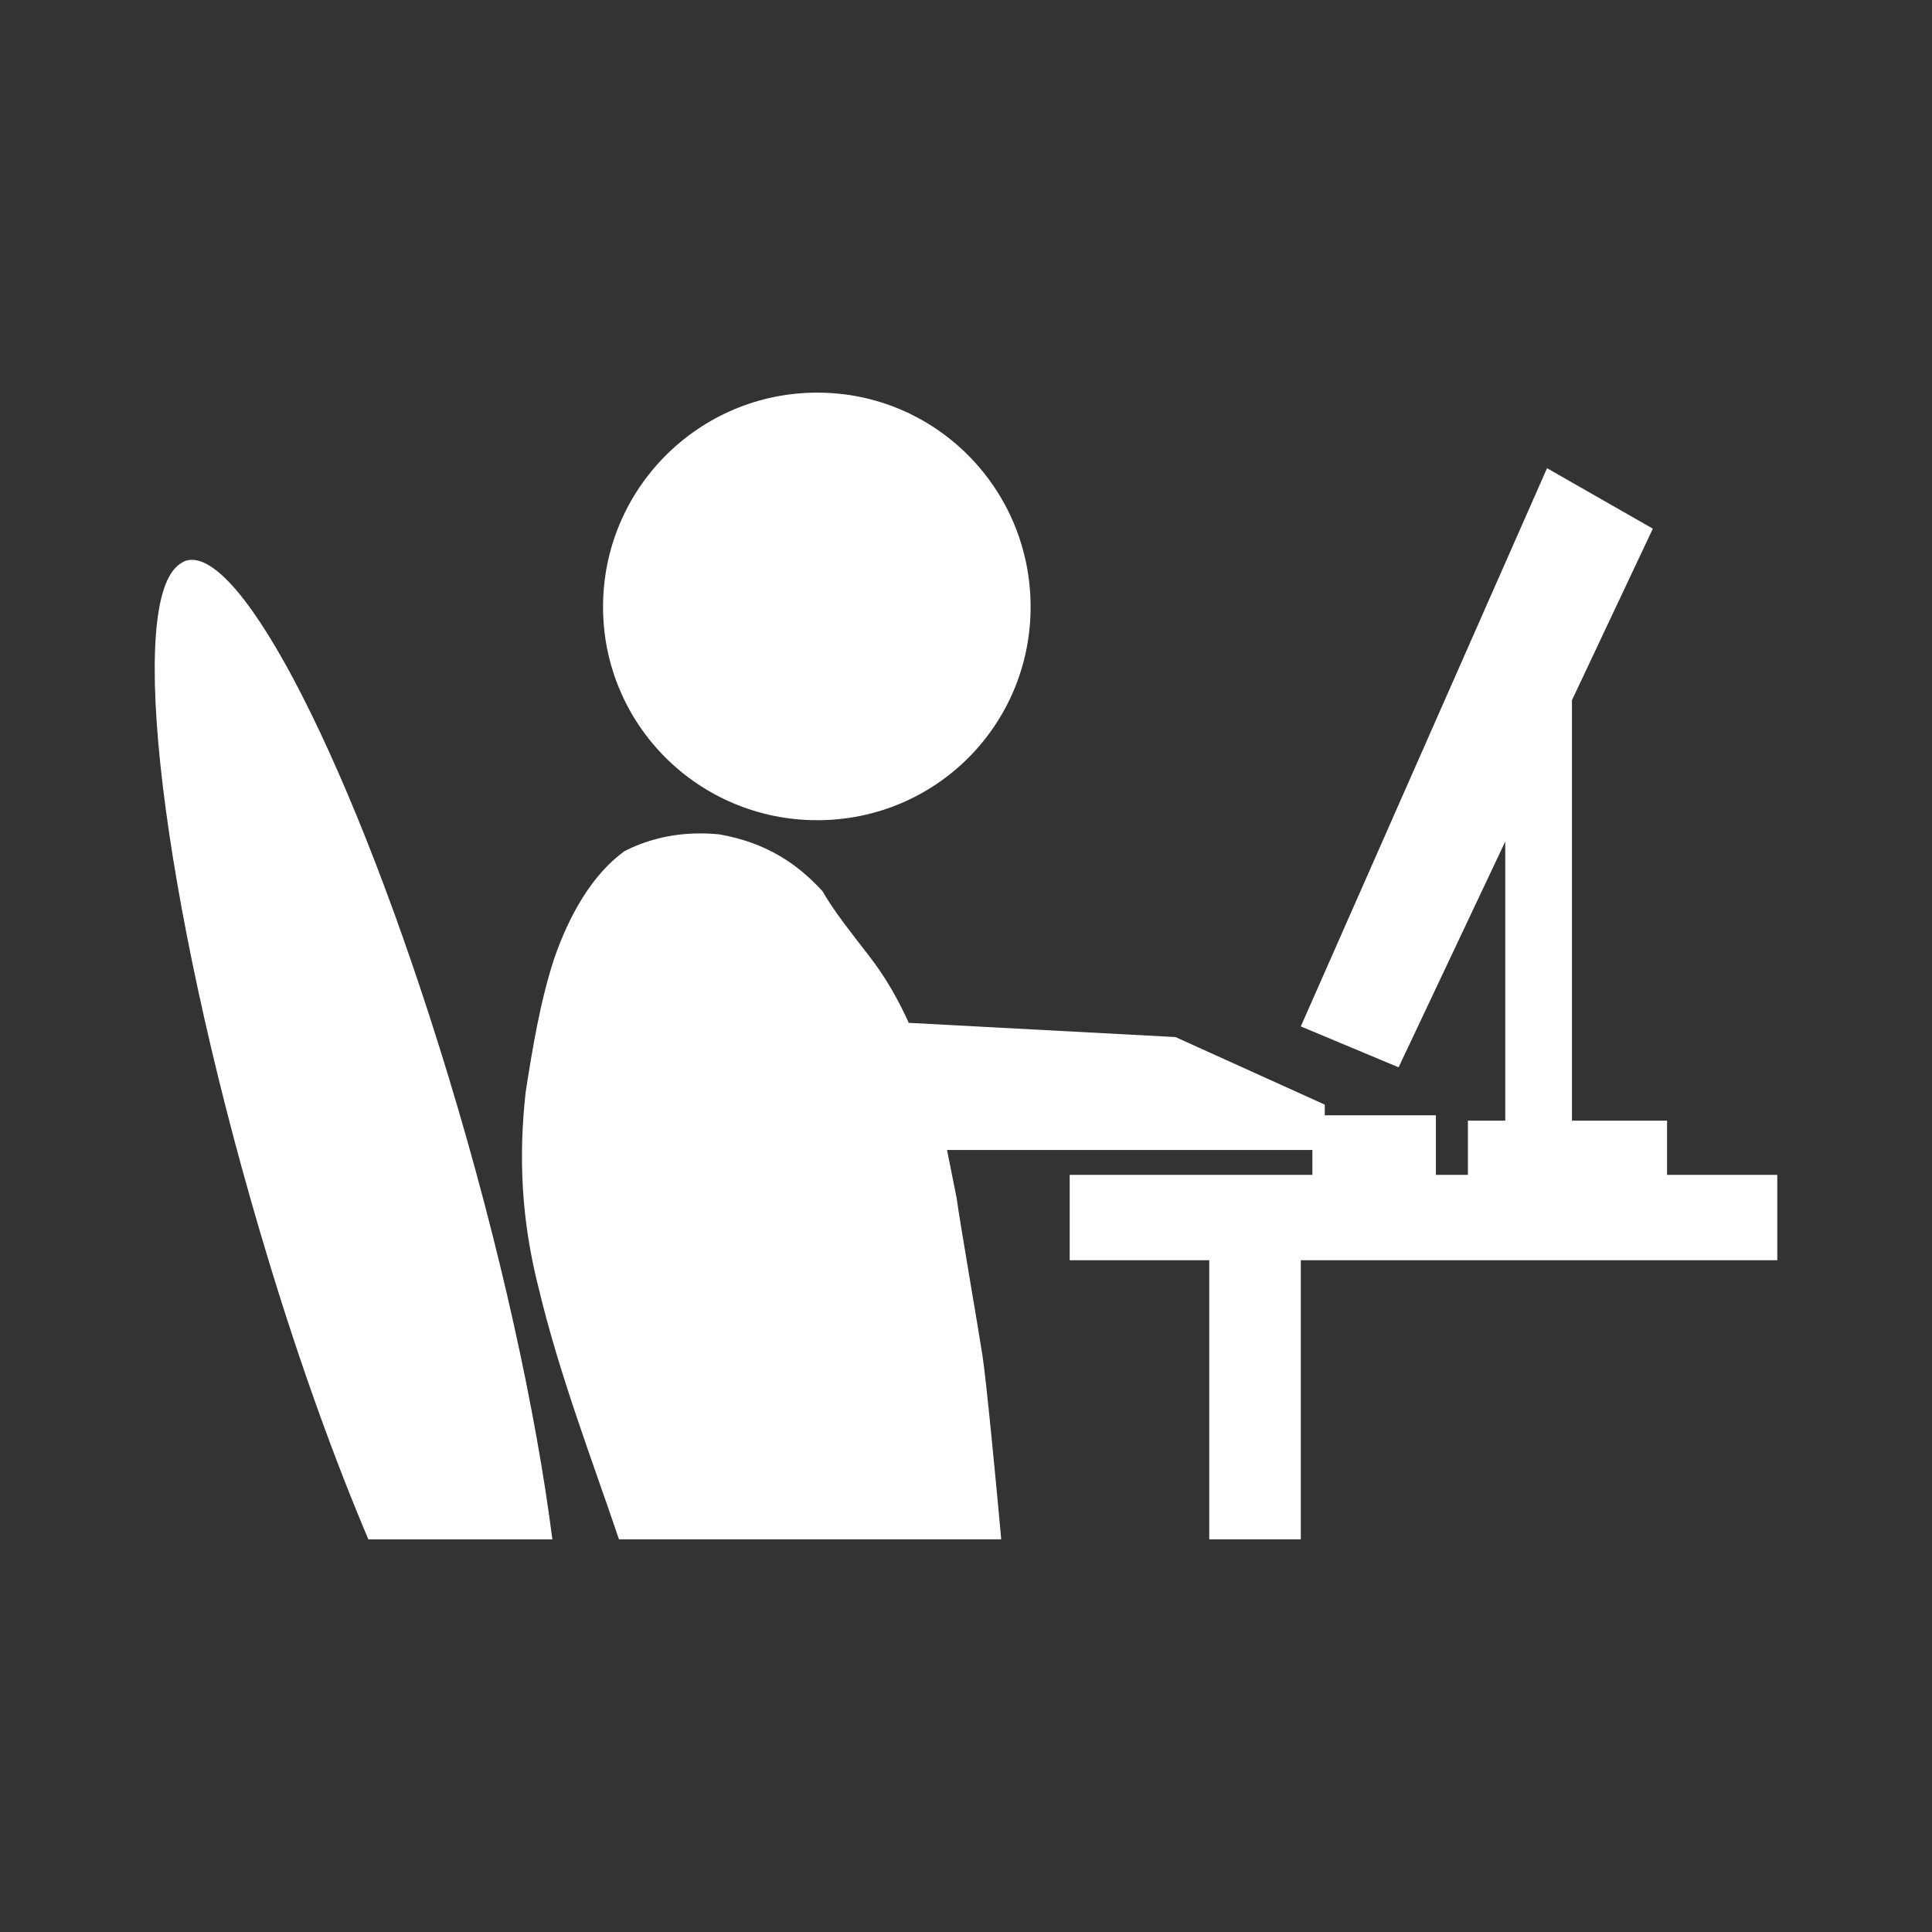 <?xml version="1.0" encoding="UTF-8" standalone="no"?>
<!-- Created with Inkscape (http://www.inkscape.org/) -->

<svg
   xmlns:dc="http://purl.org/dc/elements/1.1/"
   xmlns:cc="http://creativecommons.org/ns#"
   xmlns:rdf="http://www.w3.org/1999/02/22-rdf-syntax-ns#"
   xmlns:svg="http://www.w3.org/2000/svg"
   xmlns="http://www.w3.org/2000/svg"
   xmlns:inkscape="http://www.inkscape.org/namespaces/inkscape"
   version="1.1"
   width="100%"
   height="100%"
   viewBox="0 0 512 512"
   id="svg2">
  <rect x="0" y="0" width="512" height="512" fill="#333333" stroke="none"/>
  <defs
     id="defs8">
    <clipPath
       id="clipPath7227">
      <path
         d="M 26,0 C 11.603,0 0,11.603 0,26 l 0,460 c 0,14.397 11.603,26 26,26 l 460,0 c 14.397,0 26,-11.603 26,-26 L 512,26 C 512,11.603 500.397,0 486,0 L 26,0 z"
         inkscape:connector-curvature="0"
         id="path7229"
         style="fill:none;fill-opacity:1;stroke:none" />
    </clipPath>
  </defs>
  <path
     d="M 26,0 C 11.603,0 0,11.603 0,26 l 0,460 c 0,14.397 11.603,26 26,26 l 460,0 c 14.397,0 26,-11.603 26,-26 L 512,26 C 512,11.603 500.397,0 486,0 L 26,0 z"
     inkscape:connector-curvature="0"
     id="rect2986"
     style="fill:none;fill-opacity:1;stroke:none" />
  <g
     clip-path="url(#clipPath7227)"
     id="g6967"
     style="opacity:0.0;fill:#000000;fill-rule:evenodd">
    <path
       d="m 216.584,104.053 c -31.343,0 -56.772,25.422 -56.772,56.772 l 353.553,353.553 c 0,-31.35 25.43,-56.772 56.772,-56.772 z"
       inkscape:connector-curvature="0"
       id="path6969"
       style="fill:#000000" />
    <path
       d="m 159.812,160.825 c 0,15.614 6.309,29.702 16.517,39.91 L 529.882,554.288 c -10.208,-10.208 -16.517,-24.296 -16.517,-39.91 z"
       inkscape:connector-curvature="0"
       id="path6971"
       style="fill:#000000" />
    <path
       d="m 176.329,200.734 c 10.283,10.283 24.523,16.628 40.256,16.628 l 353.553,353.553 c -15.733,0 -29.972,-6.345 -40.256,-16.628 z"
       inkscape:connector-curvature="0"
       id="path6973"
       style="fill:#000000" />
    <path
       d="m 216.584,217.363 c 31.343,0 56.538,-25.194 56.538,-56.538 l 353.553,353.553 c 0,31.344 -25.195,56.538 -56.538,56.538 z"
       inkscape:connector-curvature="0"
       id="path6975"
       style="fill:#000000" />
    <path
       d="m 273.122,160.825 c 0,-15.73 -6.346,-29.971 -16.63,-40.255 L 610.046,474.123 c 10.284,10.284 16.63,24.525 16.63,40.255 z"
       inkscape:connector-curvature="0"
       id="path6977"
       style="fill:#000000" />
    <path
       d="m 256.492,120.57 c -10.207,-10.207 -24.295,-16.517 -39.908,-16.517 l 353.553,353.553 c 15.613,0 29.701,6.31 39.908,16.517 z"
       inkscape:connector-curvature="0"
       id="path6979"
       style="fill:#000000" />
    <path
       d="M 409.98,124.076 344.727,272.012 698.281,625.566 763.534,477.63 z"
       inkscape:connector-curvature="0"
       id="path6981"
       style="fill:#000000" />
    <path
       d="m 344.727,272.012 25.913,10.836 353.553,353.553 -25.913,-10.836 z"
       inkscape:connector-curvature="0"
       id="path6983"
       style="fill:#000000" />
    <path
       d="m 370.641,282.849 28.269,-59.835 353.553,353.553 -28.269,59.835 z"
       inkscape:connector-curvature="0"
       id="path6985"
       style="fill:#000000" />
    <path
       d="m 398.91,223.014 0,73.969 353.553,353.553 0,-73.969 z"
       inkscape:connector-curvature="0"
       id="path6987"
       style="fill:#000000" />
    <path
       d="m 398.91,296.983 -9.9,0 353.553,353.553 9.9,0 z"
       inkscape:connector-curvature="0"
       id="path6989"
       style="fill:#000000" />
    <path
       d="m 389.01,296.983 0,14.37 353.553,353.553 0,-14.37 z"
       inkscape:connector-curvature="0"
       id="path6991"
       style="fill:#000000" />
    <path
       d="m 389.01,311.353 -8.484,0 353.553,353.553 8.484,0 z"
       inkscape:connector-curvature="0"
       id="path6993"
       style="fill:#000000" />
    <path
       d="m 380.526,311.353 0,-15.784 353.553,353.553 0,15.784 z"
       inkscape:connector-curvature="0"
       id="path6995"
       style="fill:#000000" />
    <path
       d="m 380.526,295.57 -29.446,0 353.553,353.553 29.446,0 z"
       inkscape:connector-curvature="0"
       id="path6997"
       style="fill:#000000" />
    <path
       d="m 351.081,295.57 0,-2.833 353.553,353.553 0,2.833 z"
       inkscape:connector-curvature="0"
       id="path6999"
       style="fill:#000000" />
    <path
       d="m 351.081,292.737 -39.571,-17.904 353.553,353.553 39.571,17.904 z"
       inkscape:connector-curvature="0"
       id="path7001"
       style="fill:#000000" />
    <path
       d="m 311.51,274.833 -70.673,-3.769 353.553,353.553 70.673,3.769 z"
       inkscape:connector-curvature="0"
       id="path7003"
       style="fill:#000000" />
    <path
       d="m 240.837,271.064 c -2.804,-6.164 -6.215,-12.282 -10.836,-18.139 l 353.553,353.553 c 4.622,5.857 8.032,11.975 10.836,18.139 z"
       inkscape:connector-curvature="0"
       id="path7005"
       style="fill:#000000" />
    <path
       d="m 230.001,252.925 c -4.449,-5.788 -8.857,-11.232 -12.014,-16.726 l 353.553,353.553 c 3.158,5.494 7.565,10.937 12.014,16.726 z"
       inkscape:connector-curvature="0"
       id="path7007"
       style="fill:#000000" />
    <path
       d="m 217.987,236.199 c -0.609,-0.669 -1.231,-1.322 -1.867,-1.958 l 353.553,353.553 c 0.636,0.636 1.258,1.289 1.867,1.958 z"
       inkscape:connector-curvature="0"
       id="path7009"
       style="fill:#000000" />
    <path
       d="m 216.12,234.242 c -6.479,-6.478 -14.403,-11.181 -25.46,-13.119 l 353.553,353.553 c 11.057,1.938 18.981,6.641 25.46,13.119 z"
       inkscape:connector-curvature="0"
       id="path7011"
       style="fill:#000000" />
    <path
       d="m 190.66,221.122 c -2.195,-0.237 -4.395,-0.299 -6.596,-0.236 L 537.617,574.44 c 2.202,-0.063 4.402,-0.001 6.596,0.236 z"
       inkscape:connector-curvature="0"
       id="path7013"
       style="fill:#000000" />
    <path
       d="m 184.064,220.887 c -6.603,0.191 -13.105,1.837 -18.61,4.712 l 353.553,353.553 c 5.505,-2.875 12.007,-4.521 18.61,-4.712 z"
       inkscape:connector-curvature="0"
       id="path7015"
       style="fill:#000000" />
    <path
       d="m 165.453,225.598 c -8.498,6.16 -14.575,16.827 -18.61,28.503 l 353.553,353.553 c 4.036,-11.676 10.113,-22.343 18.61,-28.503 z"
       inkscape:connector-curvature="0"
       id="path7017"
       style="fill:#000000" />
    <path
       d="m 146.843,254.101 c -3.729,11.445 -5.732,23.773 -7.538,35.336 L 492.858,642.991 c 1.806,-11.563 3.81,-23.891 7.538,-35.336 z"
       inkscape:connector-curvature="0"
       id="path7019"
       style="fill:#000000" />
    <path
       d="m 139.304,289.438 c -1.928,17.339 -1.137,34.107 3.534,52.303 l 353.553,353.553 c -4.671,-18.197 -5.462,-34.965 -3.534,-52.303 z"
       inkscape:connector-curvature="0"
       id="path7021"
       style="fill:#000000" />
    <path
       d="m 142.838,341.741 c 5.445,22.674 14.064,45.138 21.202,66.199 L 517.593,761.494 c -7.137,-21.062 -15.757,-43.525 -21.202,-66.199 z"
       inkscape:connector-curvature="0"
       id="path7023"
       style="fill:#000000" />
    <path
       d="m 164.04,407.94 101.297,0 353.553,353.553 -101.297,0 z"
       inkscape:connector-curvature="0"
       id="path7025"
       style="fill:#000000" />
    <path
       d="m 265.337,407.94 c -1.291,-14.369 -3.966,-42.151 -4.947,-48.527 l 353.553,353.553 c 0.982,6.376 3.656,34.158 4.947,48.527 z"
       inkscape:connector-curvature="0"
       id="path7027"
       style="fill:#000000" />
    <path
       d="m 260.39,359.413 c -1.261,-8.197 -6.201,-36.654 -6.832,-41.695 L 607.112,671.271 c 0.631,5.041 5.571,33.498 6.832,41.695 z"
       inkscape:connector-curvature="0"
       id="path7029"
       style="fill:#000000" />
    <path
       d="m 253.558,317.718 c -0.9,-4.466 -1.716,-8.713 -2.591,-12.957 l 353.553,353.553 c 0.875,4.243 1.691,8.491 2.591,12.957 z"
       inkscape:connector-curvature="0"
       id="path7031"
       style="fill:#000000" />
    <path
       d="m 250.967,304.761 96.824,0 353.553,353.553 -96.824,0 z"
       inkscape:connector-curvature="0"
       id="path7033"
       style="fill:#000000" />
    <path
       d="m 347.791,304.761 0,6.596 353.553,353.553 0,-6.596 z"
       inkscape:connector-curvature="0"
       id="path7035"
       style="fill:#000000" />
    <path
       d="m 347.791,311.357 -64.311,0 353.553,353.553 64.311,0 z"
       inkscape:connector-curvature="0"
       id="path7037"
       style="fill:#000000" />
    <path
       d="m 283.481,311.357 0,22.618 353.553,353.553 0,-22.618 z"
       inkscape:connector-curvature="0"
       id="path7039"
       style="fill:#000000" />
    <path
       d="m 283.481,333.975 36.984,0 353.553,353.553 -36.984,0 z"
       inkscape:connector-curvature="0"
       id="path7041"
       style="fill:#000000" />
    <path
       d="m 320.465,333.975 0,73.969 353.553,353.553 0,-73.969 z"
       inkscape:connector-curvature="0"
       id="path7043"
       style="fill:#000000" />
    <path
       d="m 320.465,407.945 24.264,0 353.553,353.553 -24.264,0 z"
       inkscape:connector-curvature="0"
       id="path7045"
       style="fill:#000000" />
    <path
       d="m 344.729,407.945 0,-73.969 353.553,353.553 0,73.969 z"
       inkscape:connector-curvature="0"
       id="path7047"
       style="fill:#000000" />
    <path
       d="m 344.729,333.975 126.271,0 353.553,353.553 -126.271,0 z"
       inkscape:connector-curvature="0"
       id="path7049"
       style="fill:#000000" />
    <path
       d="m 471,333.975 0,-22.618 353.553,353.553 0,22.618 z"
       inkscape:connector-curvature="0"
       id="path7051"
       style="fill:#000000" />
    <path
       d="m 471,311.357 -29.21,0 353.553,353.553 29.21,0 z"
       inkscape:connector-curvature="0"
       id="path7053"
       style="fill:#000000" />
    <path
       d="m 441.79,311.357 0,-14.37 353.553,353.553 0,14.37 z"
       inkscape:connector-curvature="0"
       id="path7055"
       style="fill:#000000" />
    <path
       d="m 441.79,296.987 -25.207,0 353.553,353.553 25.207,0 z"
       inkscape:connector-curvature="0"
       id="path7057"
       style="fill:#000000" />
    <path
       d="m 416.584,296.987 0,-111.421 353.553,353.553 0,111.421 z"
       inkscape:connector-curvature="0"
       id="path7059"
       style="fill:#000000" />
    <path
       d="m 416.584,185.566 21.437,-45.465 353.553,353.553 -21.437,45.465 z"
       inkscape:connector-curvature="0"
       id="path7061"
       style="fill:#000000" />
    <path
       d="m 438.021,140.101 -28.033,-16.019 353.553,353.553 28.033,16.019 z"
       inkscape:connector-curvature="0"
       id="path7063"
       style="fill:#000000" />
    <path
       d="m 49.333,148.58 c -0.962,0.282 -2.009,1.036 -2.833,1.885 L 400.054,504.018 c 0.823,-0.848 1.871,-1.603 2.833,-1.885 z"
       inkscape:connector-curvature="0"
       id="path7065"
       style="fill:#000000" />
    <path
       d="m 46.5,150.465 c -13.088,13.568 -2.021,95.731 24.735,183.749 L 424.789,687.767 C 398.033,599.749 386.965,517.586 400.054,504.018 z"
       inkscape:connector-curvature="0"
       id="path7067"
       style="fill:#000000" />
    <path
       d="m 71.236,334.214 c 8.517,28.019 17.517,52.787 26.384,73.734 L 451.174,761.501 c -8.868,-20.947 -17.867,-45.714 -26.384,-73.734 z"
       inkscape:connector-curvature="0"
       id="path7069"
       style="fill:#000000" />
    <path
       d="m 97.62,407.947 48.763,0 353.553,353.553 -48.763,0 z"
       inkscape:connector-curvature="0"
       id="path7071"
       style="fill:#000000" />
    <path
       d="m 146.383,407.947 c -4.305,-33.71 -13.792,-77.431 -27.562,-122.738 l 353.553,353.553 c 13.77,45.306 23.257,89.028 27.562,122.738 z"
       inkscape:connector-curvature="0"
       id="path7073"
       style="fill:#000000" />
    <path
       d="M 118.821,285.21 C 98.917,219.737 75.927,169.48 60.074,153.626 L 413.627,507.179 c 15.854,15.854 38.843,66.111 58.747,131.584 z"
       inkscape:connector-curvature="0"
       id="path7075"
       style="fill:#000000" />
    <path
       d="m 60.074,153.626 c -4.125,-4.125 -7.767,-5.921 -10.746,-5.05 L 402.881,502.13 c 2.979,-0.871 6.621,0.924 10.746,5.05 z"
       inkscape:connector-curvature="0"
       id="path7077"
       style="fill:#000000" />
  </g>
  <path
     d="m 216.584,104.053 c -31.343,0 -56.772,25.422 -56.772,56.772 0,31.343 25.422,56.538 56.772,56.538 31.343,0 56.538,-25.194 56.538,-56.538 0,-31.343 -25.194,-56.772 -56.538,-56.772 m 193.396,20.024 -65.253,147.936 25.913,10.836 28.269,-59.835 v 73.969 h -9.9 v 14.37 h -8.484 v -15.784 h -29.446 v -2.833 l -39.571,-17.904 -70.673,-3.769 c -2.804,-6.164 -6.215,-12.282 -10.836,-18.139 -4.449,-5.788 -8.857,-11.232 -12.014,-16.726 -6.82,-7.487 -15.185,-12.948 -27.327,-15.077 -2.195,-0.237 -4.395,-0.299 -6.596,-0.236 -6.603,0.191 -13.105,1.837 -18.61,4.712 -8.498,6.16 -14.575,16.827 -18.61,28.503 -3.729,11.445 -5.732,23.773 -7.538,35.336 -1.928,17.339 -1.137,34.107 3.534,52.303 5.445,22.674 14.064,45.138 21.202,66.199 h 101.297 c -1.291,-14.369 -3.966,-42.151 -4.947,-48.527 -1.261,-8.197 -6.201,-36.654 -6.832,-41.695 -0.9,-4.466 -1.716,-8.713 -2.591,-12.957 h 96.824 v 6.596 h -64.311 v 22.618 h 36.984 v 73.969 h 24.264 V 333.975 H 471 V 311.357 H 441.79 V 296.987 H 416.584 V 185.566 l 21.437,-45.465 -28.033,-16.019 M 49.333,148.58 c -0.962,0.282 -2.009,1.036 -2.833,1.885 -13.088,13.568 -2.021,95.731 24.735,183.749 8.517,28.019 17.517,52.787 26.384,73.734 H 146.383 C 142.078,374.238 132.591,330.516 118.821,285.21 93.737,202.701 63.755,144.356 49.327,148.576"
     inkscape:connector-curvature="0"
     id="path6859"
     style="fill:#ffffff;fill-rule:evenodd" />
</svg>
